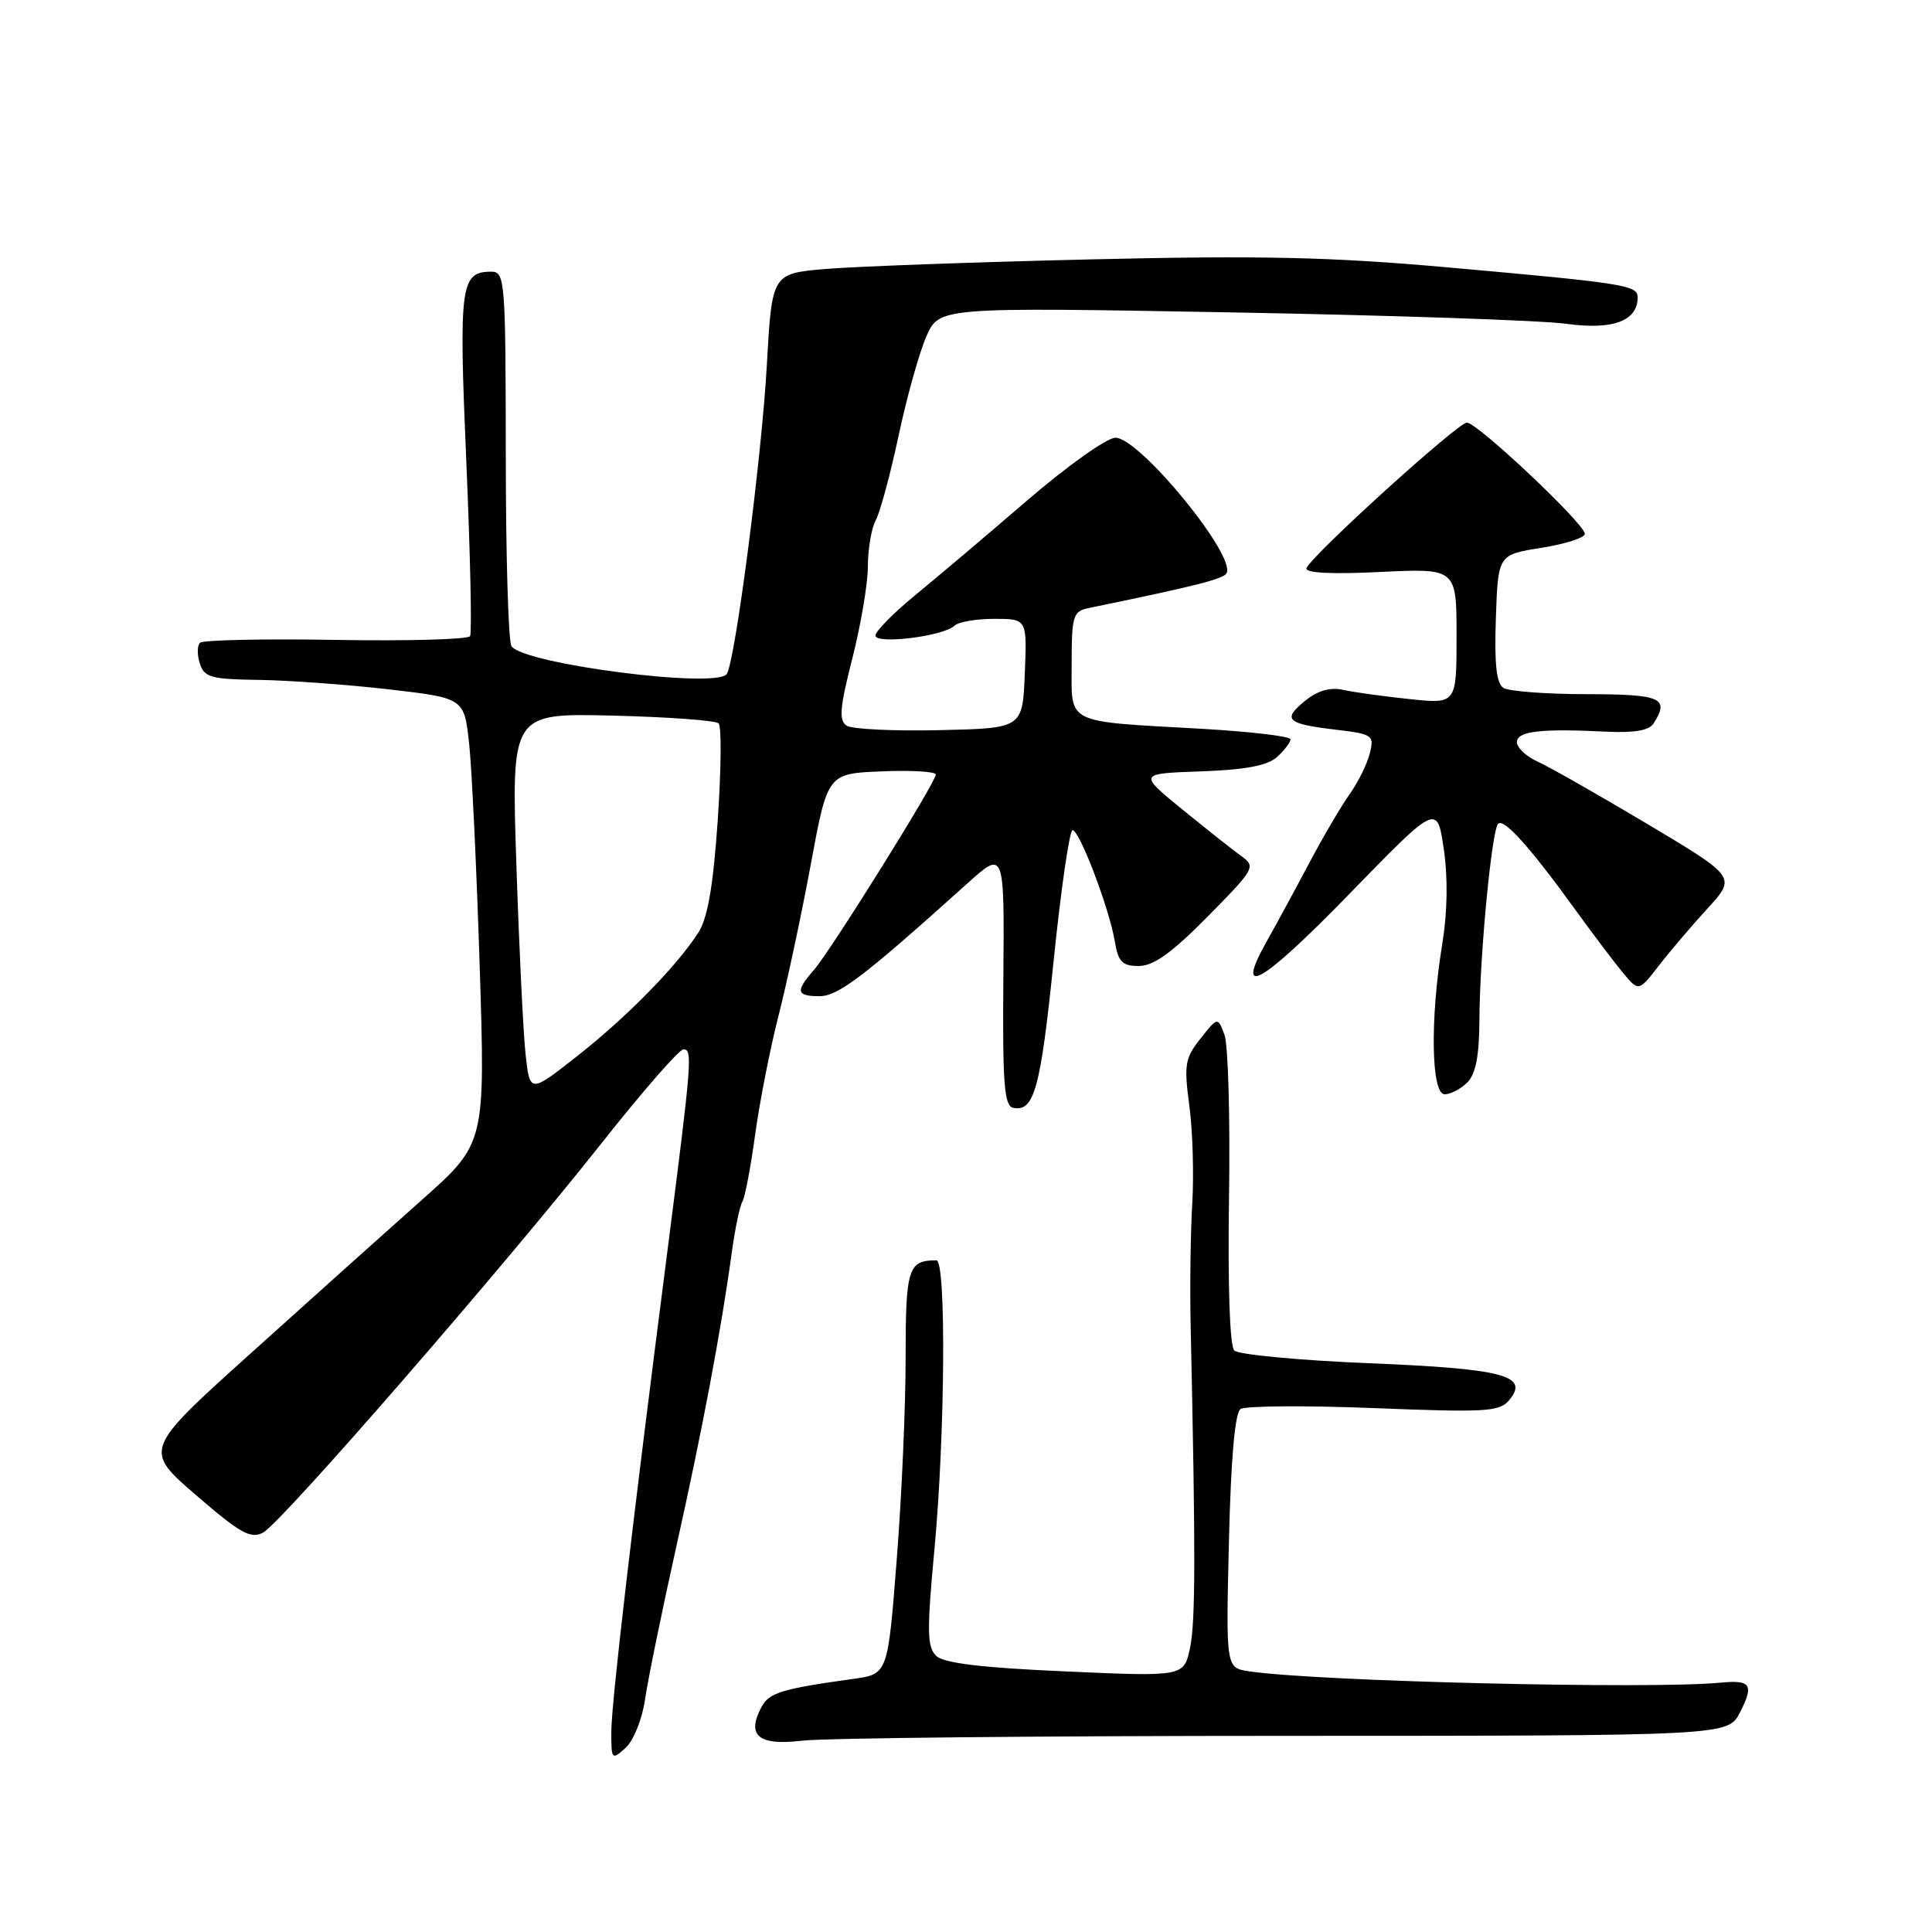 <?xml version="1.0" encoding="UTF-8" standalone="no"?>
<!DOCTYPE svg PUBLIC "-//W3C//DTD SVG 1.1//EN" "http://www.w3.org/Graphics/SVG/1.1/DTD/svg11.dtd" >
<svg xmlns="http://www.w3.org/2000/svg" xmlns:xlink="http://www.w3.org/1999/xlink" version="1.1" viewBox="0 0 256 256">
 <g >
 <path fill="currentColor"
d=" M 85.47 225.19 C 85.84 222.61 87.70 213.53 89.60 205.00 C 93.08 189.41 95.55 176.31 96.98 165.85 C 97.41 162.74 98.04 159.75 98.38 159.20 C 98.71 158.65 99.47 154.67 100.06 150.35 C 100.65 146.03 102.05 138.90 103.18 134.50 C 104.30 130.10 106.22 121.10 107.44 114.50 C 109.66 102.50 109.66 102.50 116.83 102.21 C 120.77 102.04 124.00 102.24 124.00 102.63 C 124.00 103.66 110.01 126.08 107.82 128.56 C 105.38 131.34 105.52 132.00 108.58 132.00 C 111.06 132.00 114.41 129.45 128.17 117.07 C 133.09 112.64 133.09 112.64 132.95 129.57 C 132.83 143.57 133.06 146.55 134.25 146.79 C 137.03 147.36 137.88 144.30 139.62 127.23 C 140.59 117.75 141.72 110.00 142.12 110.00 C 143.05 110.00 147.00 120.42 147.72 124.75 C 148.17 127.46 148.70 128.00 150.91 128.00 C 152.85 128.00 155.30 126.24 160.03 121.44 C 166.26 115.13 166.42 114.83 164.50 113.45 C 163.40 112.66 159.88 109.87 156.67 107.26 C 150.84 102.50 150.84 102.50 159.14 102.21 C 165.04 102.00 167.95 101.45 169.22 100.30 C 170.20 99.41 171.00 98.36 171.00 97.96 C 171.00 97.57 165.71 96.94 159.25 96.57 C 140.88 95.53 142.00 96.09 142.00 87.94 C 142.00 81.59 142.18 81.00 144.25 80.57 C 158.30 77.68 162.04 76.74 162.51 75.98 C 163.90 73.74 151.01 58.00 147.80 58.00 C 146.68 58.00 141.43 61.73 136.13 66.29 C 130.83 70.85 124.14 76.52 121.25 78.88 C 118.36 81.25 116.00 83.65 116.00 84.21 C 116.00 85.42 125.01 84.31 126.45 82.92 C 126.97 82.41 129.35 82.00 131.74 82.00 C 136.09 82.00 136.09 82.00 135.79 89.25 C 135.50 96.50 135.50 96.50 124.50 96.75 C 118.45 96.89 112.91 96.62 112.19 96.16 C 111.13 95.47 111.27 93.78 112.94 87.24 C 114.07 82.80 115.00 77.30 115.00 75.02 C 115.00 72.74 115.47 69.99 116.05 68.91 C 116.63 67.83 117.99 62.79 119.07 57.72 C 120.15 52.65 121.80 46.74 122.74 44.60 C 124.44 40.70 124.44 40.70 162.97 41.39 C 184.16 41.77 204.20 42.45 207.50 42.90 C 213.71 43.76 217.00 42.54 217.00 39.39 C 217.00 37.79 215.23 37.51 191.50 35.40 C 176.32 34.05 166.86 33.84 144.50 34.37 C 129.10 34.73 113.30 35.31 109.39 35.64 C 102.29 36.25 102.29 36.25 101.61 48.37 C 100.95 60.41 97.44 87.47 96.31 89.30 C 95.08 91.30 69.31 87.98 67.77 85.62 C 67.36 85.01 67.02 73.59 67.02 60.25 C 67.00 37.20 66.91 36.00 65.12 36.00 C 61.00 36.00 60.78 37.70 61.79 61.21 C 62.32 73.47 62.54 83.86 62.29 84.29 C 62.04 84.73 54.03 84.95 44.50 84.79 C 34.97 84.63 26.87 84.80 26.50 85.17 C 26.12 85.55 26.11 86.78 26.48 87.92 C 27.06 89.76 27.97 90.01 34.32 90.09 C 38.27 90.15 46.00 90.71 51.50 91.34 C 61.50 92.50 61.50 92.50 62.16 98.50 C 62.52 101.80 63.15 115.08 63.56 128.01 C 64.31 151.51 64.31 151.51 55.90 158.99 C 51.28 163.10 41.09 172.23 33.26 179.29 C 19.02 192.11 19.02 192.11 25.97 198.11 C 31.85 203.19 33.22 203.95 34.87 203.07 C 37.30 201.77 66.84 167.78 79.83 151.33 C 85.15 144.60 89.97 139.08 90.55 139.05 C 91.80 138.99 91.67 140.58 88.47 165.50 C 83.79 201.84 81.00 225.75 81.00 229.52 C 81.00 233.18 81.07 233.25 82.90 231.59 C 83.95 230.64 85.09 227.81 85.47 225.19 Z  M 170.22 230.01 C 228.95 230.00 228.95 230.00 230.55 226.91 C 232.44 223.24 232.01 222.57 228.00 222.96 C 218.75 223.86 174.19 222.79 165.47 221.45 C 162.44 220.99 162.44 220.99 162.84 204.25 C 163.10 193.33 163.63 187.23 164.37 186.71 C 164.99 186.28 172.94 186.22 182.03 186.58 C 196.95 187.17 198.70 187.07 199.99 185.51 C 202.69 182.26 199.23 181.36 181.29 180.63 C 172.08 180.25 164.09 179.49 163.55 178.95 C 162.95 178.35 162.68 170.46 162.85 158.73 C 163.01 148.15 162.74 138.43 162.25 137.12 C 161.36 134.73 161.36 134.73 159.07 137.62 C 157.01 140.22 156.87 141.08 157.59 146.50 C 158.04 149.80 158.21 155.65 157.98 159.50 C 157.75 163.35 157.65 170.66 157.77 175.75 C 158.43 205.94 158.41 214.90 157.69 218.33 C 156.88 222.17 156.88 222.17 141.19 221.47 C 130.11 220.99 125.08 220.38 124.06 219.42 C 122.84 218.25 122.80 216.18 123.82 205.28 C 125.23 190.15 125.39 167.00 124.08 167.00 C 120.33 167.00 120.00 168.05 120.00 179.86 C 120.01 186.26 119.48 198.32 118.82 206.66 C 117.64 221.83 117.64 221.83 113.07 222.46 C 103.53 223.79 101.92 224.29 100.90 226.19 C 98.87 229.98 100.51 231.34 106.27 230.65 C 109.15 230.30 137.93 230.01 170.22 230.01 Z  M 194.43 143.43 C 195.54 142.32 196.01 139.89 196.03 135.18 C 196.06 126.71 197.66 110.01 198.51 109.15 C 199.28 108.39 202.79 112.31 208.77 120.59 C 211.12 123.84 213.97 127.60 215.09 128.95 C 217.14 131.39 217.14 131.39 219.81 127.95 C 221.28 126.05 224.19 122.63 226.27 120.36 C 230.06 116.21 230.06 116.21 218.28 109.18 C 211.80 105.32 205.26 101.60 203.75 100.92 C 202.24 100.24 201.00 99.08 201.00 98.34 C 201.00 96.88 204.13 96.52 212.87 96.95 C 216.55 97.13 218.52 96.79 219.11 95.86 C 221.25 92.48 220.16 92.00 210.25 91.98 C 204.89 91.98 199.92 91.60 199.21 91.15 C 198.28 90.56 198.00 87.97 198.21 81.91 C 198.50 73.50 198.50 73.50 204.25 72.59 C 207.41 72.09 210.00 71.25 210.00 70.74 C 210.00 69.43 195.76 56.00 194.37 56.00 C 193.17 56.00 173.76 73.61 173.12 75.28 C 172.88 75.92 176.35 76.11 182.87 75.79 C 193.00 75.30 193.00 75.30 193.00 84.30 C 193.00 93.29 193.00 93.29 186.75 92.63 C 183.31 92.27 179.36 91.72 177.96 91.41 C 176.25 91.03 174.60 91.51 172.96 92.84 C 169.87 95.34 170.46 95.91 176.94 96.68 C 181.91 97.27 182.11 97.41 181.50 99.84 C 181.15 101.23 179.96 103.66 178.84 105.22 C 177.73 106.78 175.33 110.86 173.52 114.28 C 171.71 117.70 169.17 122.38 167.88 124.68 C 163.46 132.53 167.11 130.46 178.77 118.48 C 190.42 106.50 190.42 106.50 191.31 112.50 C 191.87 116.36 191.80 120.89 191.09 125.19 C 189.48 135.10 189.64 145.00 191.43 145.00 C 192.21 145.00 193.56 144.29 194.43 143.43 Z  M 69.64 139.68 C 69.33 136.83 68.78 125.50 68.42 114.50 C 67.76 94.50 67.76 94.50 81.13 94.82 C 88.48 95.00 94.83 95.46 95.22 95.85 C 95.62 96.23 95.56 102.04 95.10 108.76 C 94.48 117.61 93.76 121.71 92.49 123.65 C 89.53 128.18 82.99 134.83 76.45 139.96 C 70.21 144.87 70.21 144.87 69.64 139.68 Z "/>
</g>
</svg>